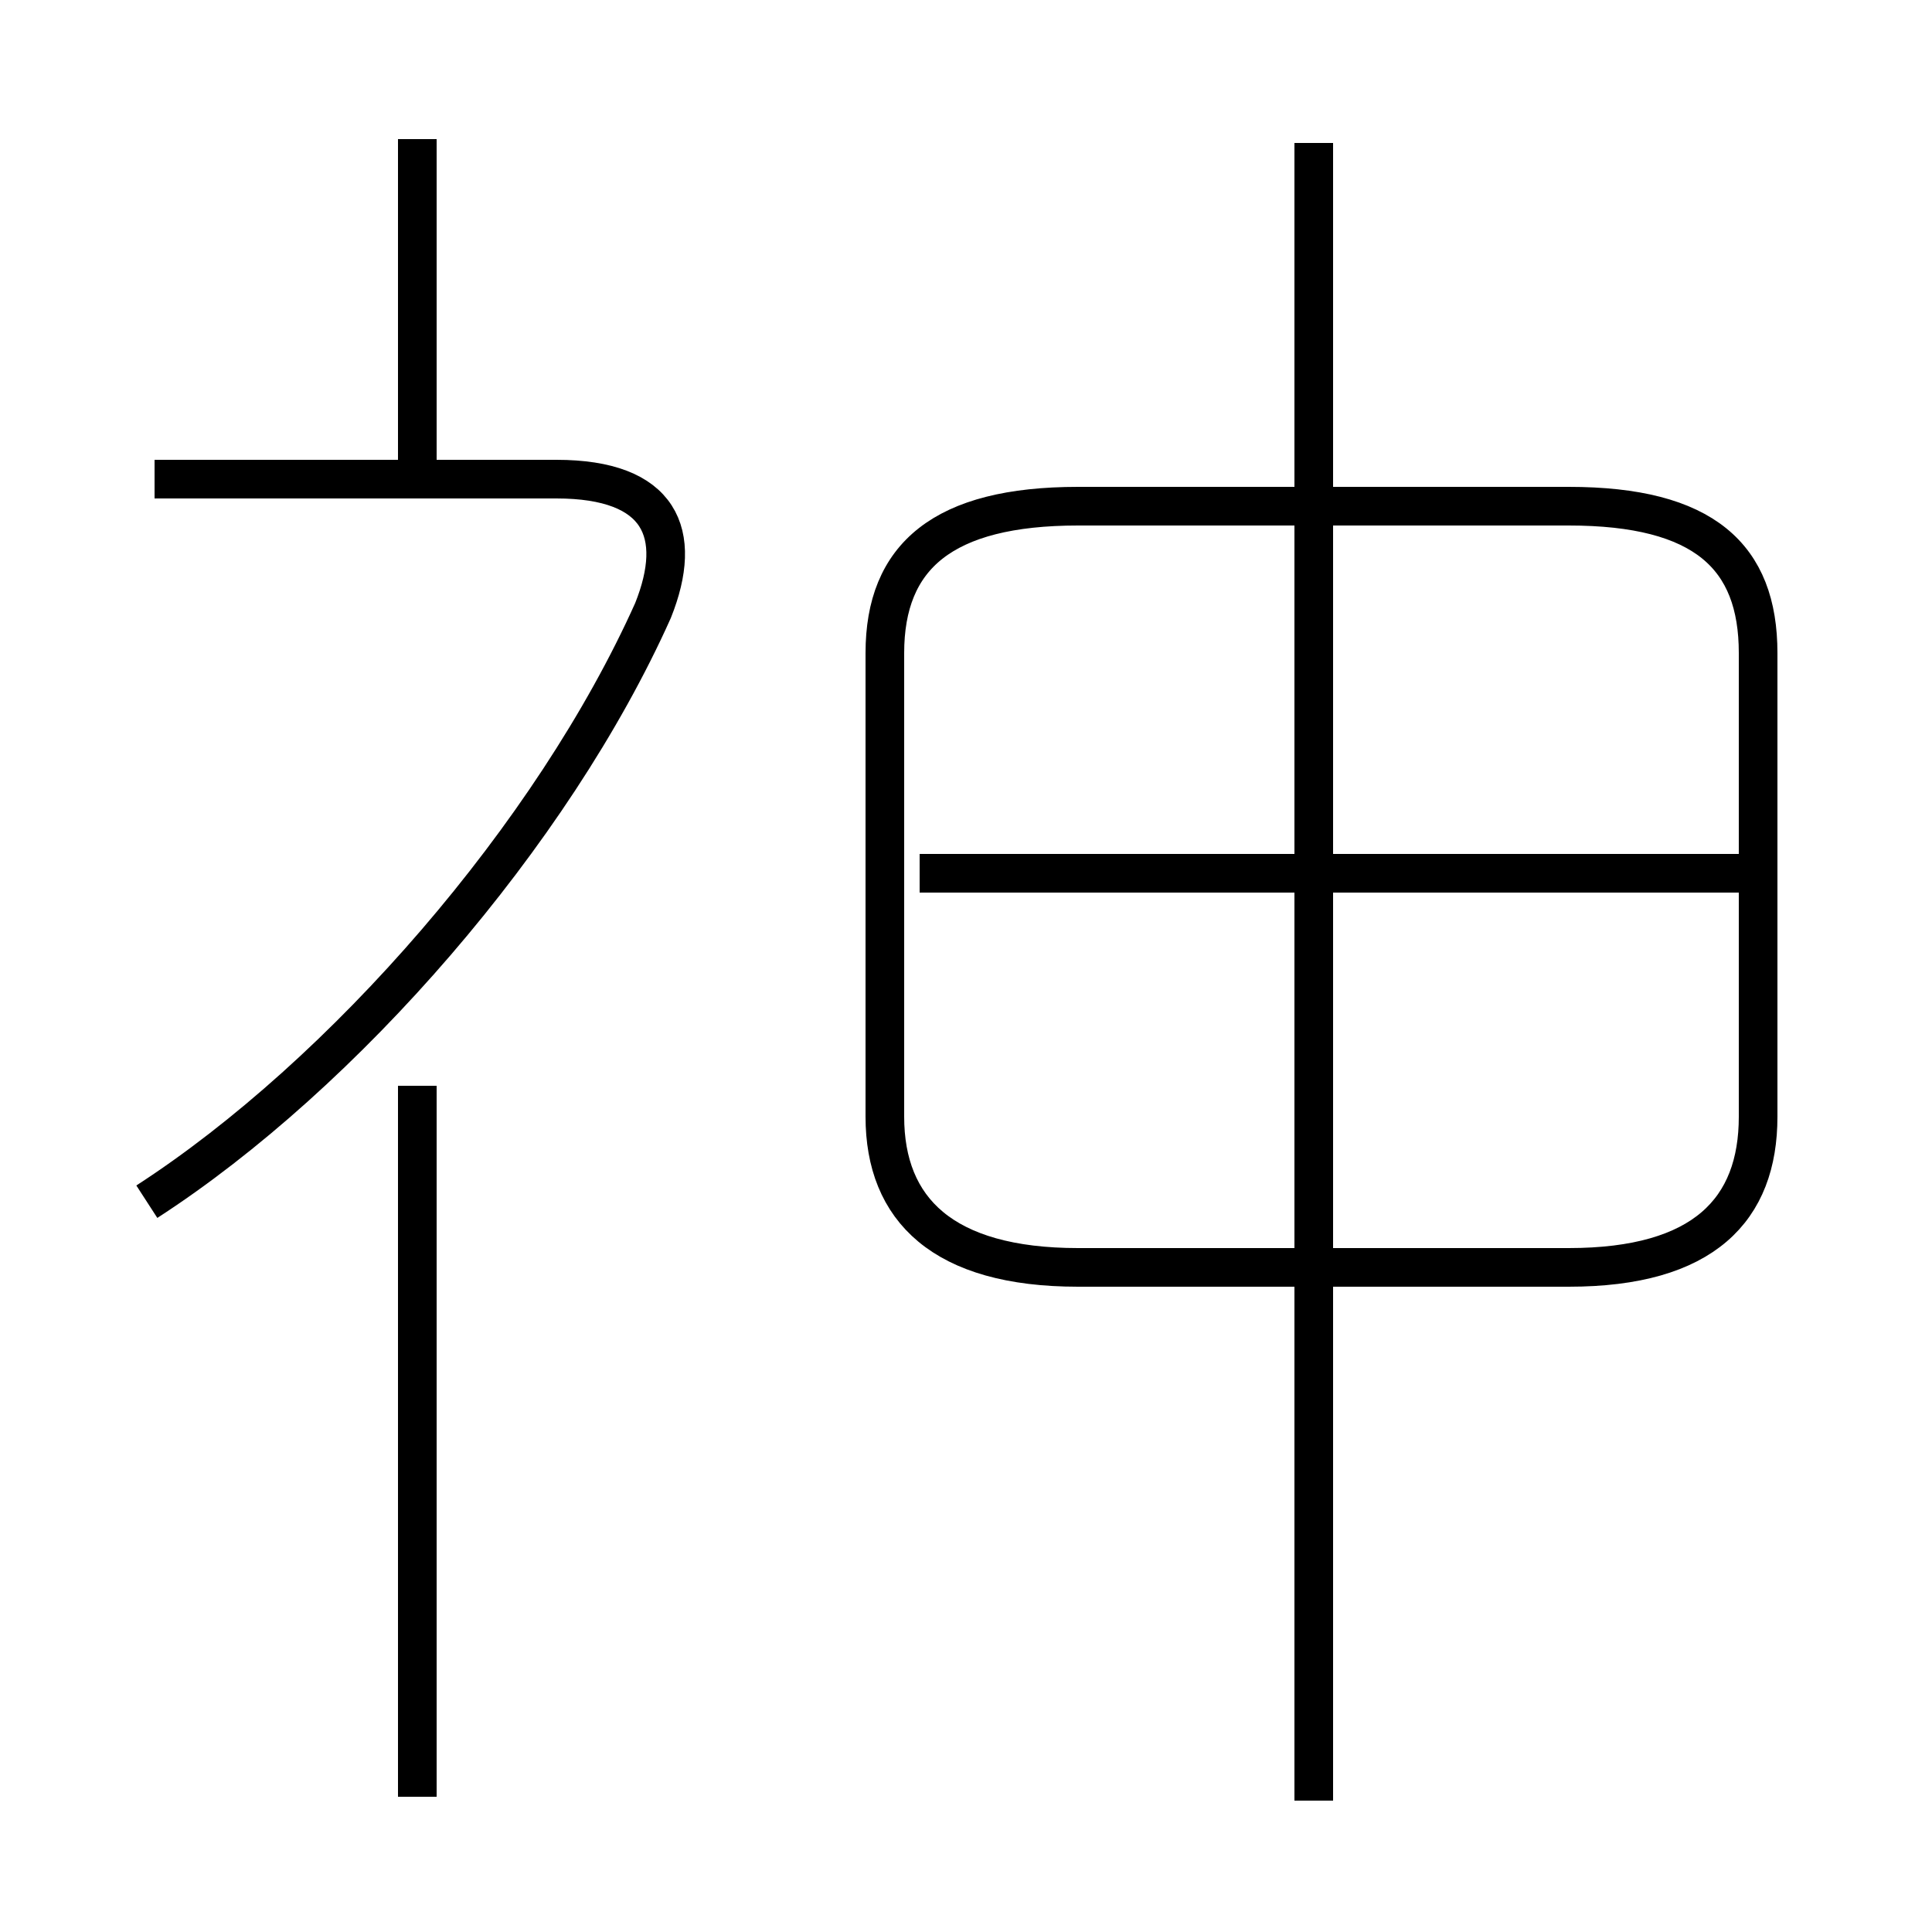 <?xml version='1.0' encoding='utf8'?>
<svg viewBox="0.0 -44.0 50.0 50.0" version="1.1" xmlns="http://www.w3.org/2000/svg">
<rect x="0.0" y="-44.0" width="50.0" height="50.0" fill="#808080" stroke="none"/>
<rect x="-1000" y="-1000" width="2000" height="2000" stroke="white" fill="white"/>
<g style="fill:none; stroke:#000000;  stroke-width:1">
<path d="M 34.0 -2.6 L 34.0 40.3 M 27.9 11.2 L 40.6 11.2 C 44.1 11.2 45.5 12.7 45.5 15.1 L 45.5 27.1 C 45.5 29.6 44.1 30.9 40.6 30.9 L 27.9 30.9 C 24.4 30.9 22.9 29.6 22.9 27.1 L 22.9 15.1 C 22.9 12.7 24.4 11.2 27.9 11.2 Z M 45.1 21.4 L 23.8 21.4 M 10.8 -2.5 L 10.8 15.9 M 3.8 12.9 C 8.9 16.2 14.3 22.4 16.9 28.2 C 17.7 30.2 17.1 31.6 14.4 31.6 L 4.0 31.6 M 10.8 31.1 L 10.8 40.4 " transform="scale(1, -1)" />
</g>
</svg>
